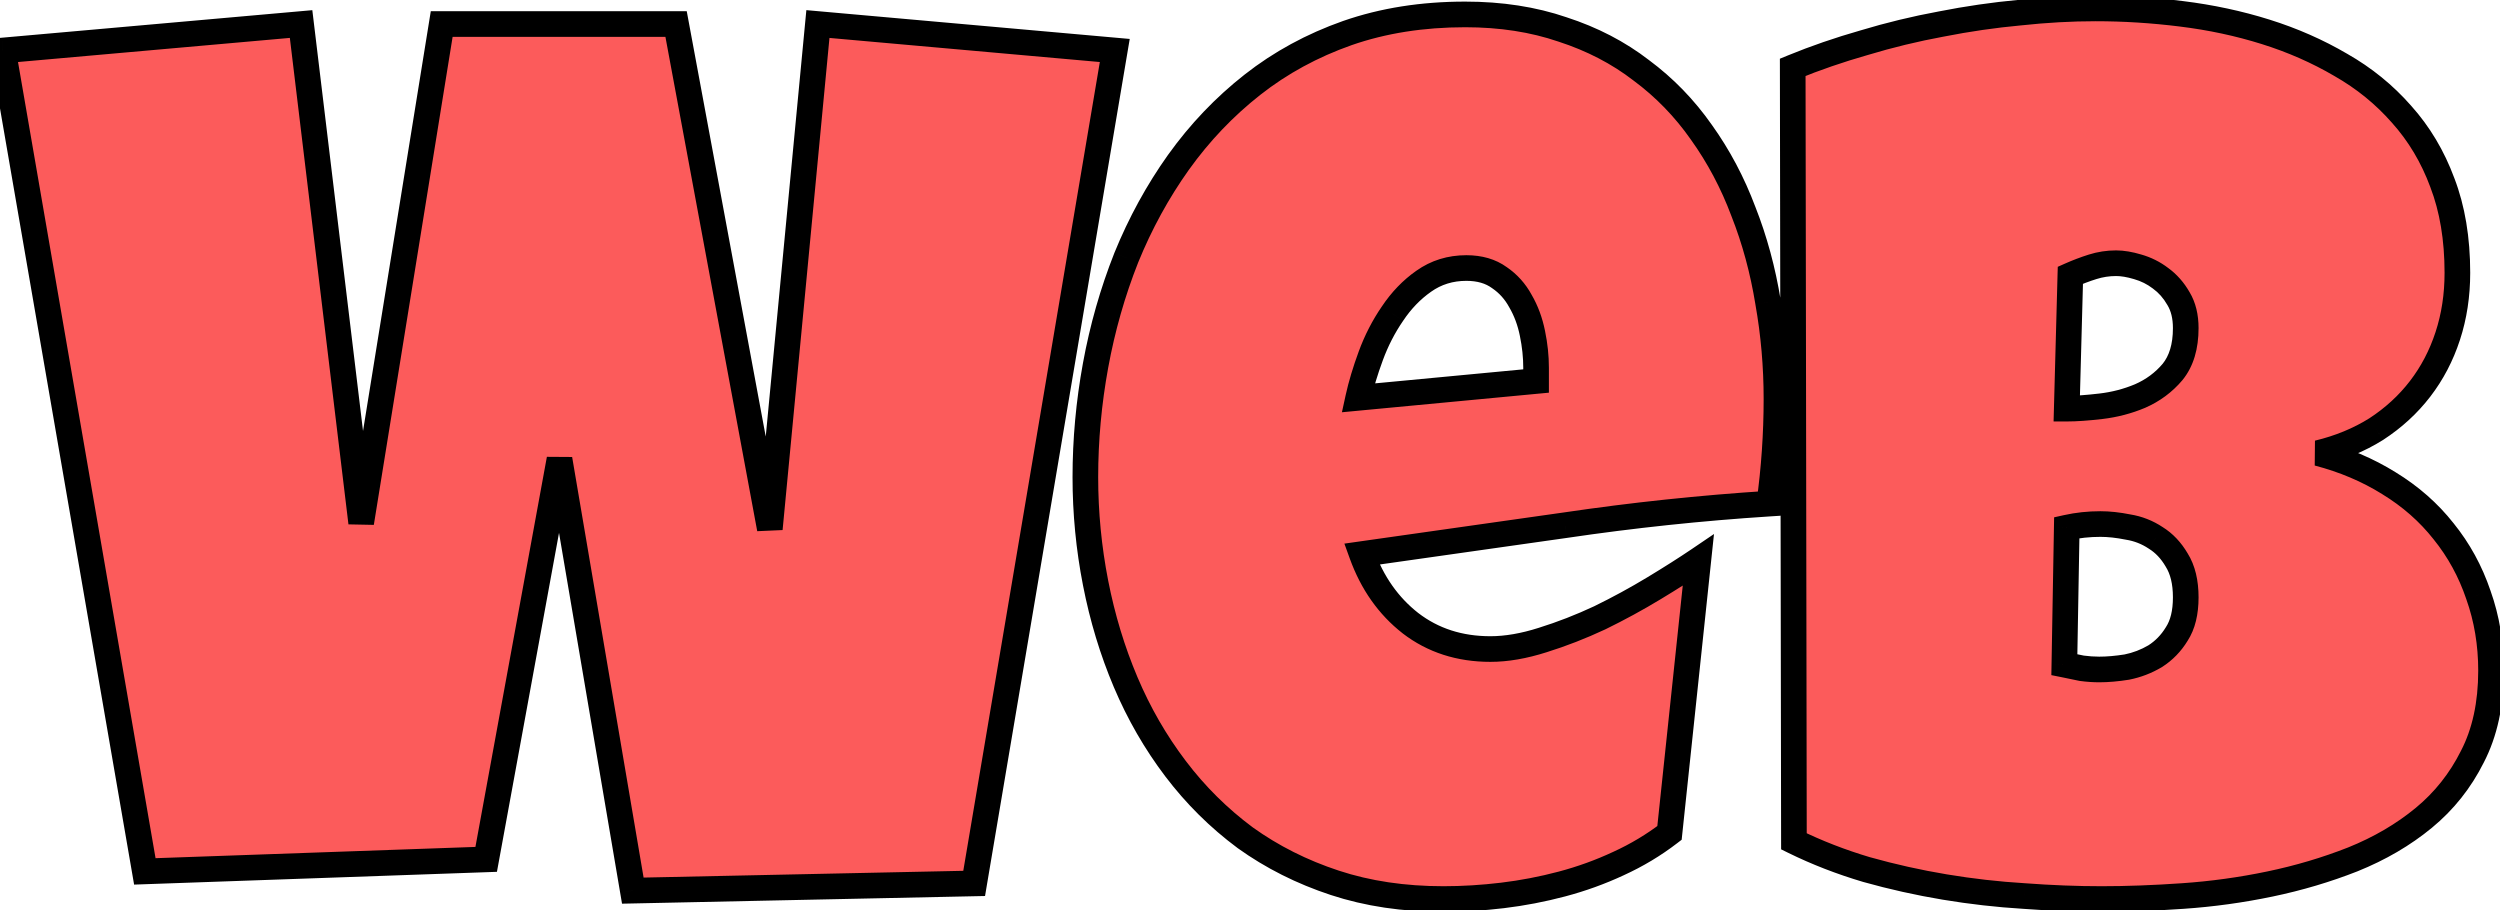 <svg width="195" height="71" viewBox="0 0 195 71" fill="none" xmlns="http://www.w3.org/2000/svg">
<mask id="path-1-outside-1_105_5" maskUnits="userSpaceOnUse" x="-1" y="-1" width="197" height="73" fill="black">
<rect fill="white" x="-1" y="-1" width="197" height="73"/>
<path d="M86.953 3.938L75.984 68.906L49.359 69.469L43.641 35.812L37.922 67.031L11.297 67.969L0.234 3.938L23.484 1.875L28.172 40.781L34.453 1.875H52.734L60.047 41.25L63.797 1.875L86.953 3.938ZM138.564 31.125C138.564 33.844 138.377 36.562 138.002 39.281C132.658 39.625 127.346 40.188 122.064 40.969C116.783 41.719 111.502 42.469 106.221 43.219C107.033 45.469 108.299 47.266 110.018 48.609C111.768 49.953 113.846 50.625 116.252 50.625C117.502 50.625 118.861 50.391 120.33 49.922C121.83 49.453 123.314 48.875 124.783 48.188C126.252 47.469 127.658 46.703 129.002 45.891C130.346 45.078 131.502 44.344 132.471 43.688L130.221 64.969C129.002 65.906 127.674 66.703 126.236 67.359C124.83 68.016 123.361 68.547 121.83 68.953C120.299 69.359 118.752 69.656 117.189 69.844C115.627 70.031 114.096 70.125 112.596 70.125C109.502 70.125 106.674 69.703 104.111 68.859C101.549 68.016 99.221 66.844 97.127 65.344C95.064 63.812 93.252 62.016 91.689 59.953C90.127 57.891 88.83 55.641 87.799 53.203C86.767 50.766 85.986 48.188 85.455 45.469C84.924 42.75 84.658 40 84.658 37.219C84.658 34.312 84.924 31.406 85.455 28.5C85.986 25.594 86.783 22.797 87.846 20.109C88.939 17.422 90.299 14.938 91.924 12.656C93.58 10.344 95.502 8.328 97.689 6.609C99.877 4.891 102.346 3.547 105.096 2.578C107.877 1.609 110.939 1.125 114.283 1.125C117.064 1.125 119.596 1.516 121.877 2.297C124.189 3.047 126.236 4.109 128.018 5.484C129.83 6.828 131.393 8.438 132.705 10.312C134.049 12.188 135.143 14.25 135.986 16.5C136.861 18.719 137.502 21.078 137.908 23.578C138.346 26.047 138.564 28.562 138.564 31.125ZM119.814 28.688C119.814 27.812 119.721 26.922 119.533 26.016C119.346 25.078 119.033 24.234 118.596 23.484C118.189 22.734 117.643 22.125 116.955 21.656C116.268 21.156 115.408 20.906 114.377 20.906C113.127 20.906 112.018 21.25 111.049 21.938C110.111 22.594 109.299 23.438 108.611 24.469C107.924 25.469 107.361 26.562 106.924 27.75C106.486 28.938 106.158 30.031 105.939 31.031L119.814 29.719V28.688ZM194.301 52.312C194.301 54.906 193.816 57.141 192.848 59.016C191.91 60.891 190.644 62.484 189.051 63.797C187.457 65.109 185.613 66.188 183.519 67.031C181.457 67.844 179.301 68.484 177.051 68.953C174.801 69.422 172.535 69.734 170.254 69.891C168.004 70.047 165.894 70.125 163.926 70.125C161.988 70.125 159.973 70.047 157.879 69.891C155.816 69.766 153.754 69.531 151.691 69.188C149.629 68.844 147.598 68.391 145.598 67.828C143.598 67.234 141.707 66.5 139.926 65.625L139.832 5.25C141.582 4.531 143.441 3.891 145.41 3.328C147.379 2.734 149.379 2.25 151.41 1.875C153.473 1.469 155.519 1.172 157.551 0.984C159.582 0.766 161.551 0.656 163.457 0.656C165.676 0.656 167.91 0.797 170.16 1.078C172.441 1.359 174.629 1.828 176.723 2.484C178.816 3.141 180.769 4 182.582 5.062C184.394 6.094 185.973 7.375 187.316 8.906C188.691 10.438 189.754 12.219 190.504 14.25C191.285 16.281 191.676 18.625 191.676 21.281C191.676 23.031 191.426 24.672 190.926 26.203C190.426 27.734 189.707 29.109 188.769 30.328C187.832 31.547 186.691 32.594 185.348 33.469C184.004 34.312 182.488 34.938 180.801 35.344C182.832 35.875 184.676 36.656 186.332 37.688C188.019 38.719 189.441 39.969 190.598 41.438C191.785 42.906 192.691 44.562 193.316 46.406C193.973 48.25 194.301 50.219 194.301 52.312ZM170.488 25.594C170.488 24.688 170.301 23.922 169.926 23.297C169.551 22.641 169.082 22.109 168.519 21.703C167.988 21.297 167.394 21 166.738 20.812C166.113 20.625 165.551 20.531 165.051 20.531C164.426 20.531 163.816 20.625 163.223 20.812C162.629 21 162.051 21.219 161.488 21.469L161.207 31.875C161.926 31.875 162.816 31.812 163.879 31.688C164.941 31.562 165.957 31.297 166.926 30.891C167.926 30.453 168.769 29.828 169.457 29.016C170.144 28.172 170.488 27.031 170.488 25.594ZM163.832 40.875C162.926 40.875 162.051 40.969 161.207 41.156L161.019 51.844C161.488 51.938 161.941 52.031 162.379 52.125C162.848 52.188 163.301 52.219 163.738 52.219C164.394 52.219 165.113 52.156 165.894 52.031C166.676 51.875 167.41 51.594 168.098 51.188C168.785 50.75 169.348 50.172 169.785 49.453C170.254 48.734 170.488 47.781 170.488 46.594C170.488 45.406 170.254 44.438 169.785 43.688C169.348 42.938 168.801 42.359 168.144 41.953C167.488 41.516 166.769 41.234 165.988 41.109C165.207 40.953 164.488 40.875 163.832 40.875Z"/>
</mask>
<path d="M86.953 3.938L75.984 68.906L49.359 69.469L43.641 35.812L37.922 67.031L11.297 67.969L0.234 3.938L23.484 1.875L28.172 40.781L34.453 1.875H52.734L60.047 41.25L63.797 1.875L86.953 3.938ZM138.564 31.125C138.564 33.844 138.377 36.562 138.002 39.281C132.658 39.625 127.346 40.188 122.064 40.969C116.783 41.719 111.502 42.469 106.221 43.219C107.033 45.469 108.299 47.266 110.018 48.609C111.768 49.953 113.846 50.625 116.252 50.625C117.502 50.625 118.861 50.391 120.33 49.922C121.83 49.453 123.314 48.875 124.783 48.188C126.252 47.469 127.658 46.703 129.002 45.891C130.346 45.078 131.502 44.344 132.471 43.688L130.221 64.969C129.002 65.906 127.674 66.703 126.236 67.359C124.83 68.016 123.361 68.547 121.83 68.953C120.299 69.359 118.752 69.656 117.189 69.844C115.627 70.031 114.096 70.125 112.596 70.125C109.502 70.125 106.674 69.703 104.111 68.859C101.549 68.016 99.221 66.844 97.127 65.344C95.064 63.812 93.252 62.016 91.689 59.953C90.127 57.891 88.83 55.641 87.799 53.203C86.767 50.766 85.986 48.188 85.455 45.469C84.924 42.75 84.658 40 84.658 37.219C84.658 34.312 84.924 31.406 85.455 28.5C85.986 25.594 86.783 22.797 87.846 20.109C88.939 17.422 90.299 14.938 91.924 12.656C93.58 10.344 95.502 8.328 97.689 6.609C99.877 4.891 102.346 3.547 105.096 2.578C107.877 1.609 110.939 1.125 114.283 1.125C117.064 1.125 119.596 1.516 121.877 2.297C124.189 3.047 126.236 4.109 128.018 5.484C129.83 6.828 131.393 8.438 132.705 10.312C134.049 12.188 135.143 14.25 135.986 16.5C136.861 18.719 137.502 21.078 137.908 23.578C138.346 26.047 138.564 28.562 138.564 31.125ZM119.814 28.688C119.814 27.812 119.721 26.922 119.533 26.016C119.346 25.078 119.033 24.234 118.596 23.484C118.189 22.734 117.643 22.125 116.955 21.656C116.268 21.156 115.408 20.906 114.377 20.906C113.127 20.906 112.018 21.25 111.049 21.938C110.111 22.594 109.299 23.438 108.611 24.469C107.924 25.469 107.361 26.562 106.924 27.75C106.486 28.938 106.158 30.031 105.939 31.031L119.814 29.719V28.688ZM194.301 52.312C194.301 54.906 193.816 57.141 192.848 59.016C191.91 60.891 190.644 62.484 189.051 63.797C187.457 65.109 185.613 66.188 183.519 67.031C181.457 67.844 179.301 68.484 177.051 68.953C174.801 69.422 172.535 69.734 170.254 69.891C168.004 70.047 165.894 70.125 163.926 70.125C161.988 70.125 159.973 70.047 157.879 69.891C155.816 69.766 153.754 69.531 151.691 69.188C149.629 68.844 147.598 68.391 145.598 67.828C143.598 67.234 141.707 66.5 139.926 65.625L139.832 5.25C141.582 4.531 143.441 3.891 145.41 3.328C147.379 2.734 149.379 2.25 151.41 1.875C153.473 1.469 155.519 1.172 157.551 0.984C159.582 0.766 161.551 0.656 163.457 0.656C165.676 0.656 167.91 0.797 170.16 1.078C172.441 1.359 174.629 1.828 176.723 2.484C178.816 3.141 180.769 4 182.582 5.062C184.394 6.094 185.973 7.375 187.316 8.906C188.691 10.438 189.754 12.219 190.504 14.25C191.285 16.281 191.676 18.625 191.676 21.281C191.676 23.031 191.426 24.672 190.926 26.203C190.426 27.734 189.707 29.109 188.769 30.328C187.832 31.547 186.691 32.594 185.348 33.469C184.004 34.312 182.488 34.938 180.801 35.344C182.832 35.875 184.676 36.656 186.332 37.688C188.019 38.719 189.441 39.969 190.598 41.438C191.785 42.906 192.691 44.562 193.316 46.406C193.973 48.25 194.301 50.219 194.301 52.312ZM170.488 25.594C170.488 24.688 170.301 23.922 169.926 23.297C169.551 22.641 169.082 22.109 168.519 21.703C167.988 21.297 167.394 21 166.738 20.812C166.113 20.625 165.551 20.531 165.051 20.531C164.426 20.531 163.816 20.625 163.223 20.812C162.629 21 162.051 21.219 161.488 21.469L161.207 31.875C161.926 31.875 162.816 31.812 163.879 31.688C164.941 31.562 165.957 31.297 166.926 30.891C167.926 30.453 168.769 29.828 169.457 29.016C170.144 28.172 170.488 27.031 170.488 25.594ZM163.832 40.875C162.926 40.875 162.051 40.969 161.207 41.156L161.019 51.844C161.488 51.938 161.941 52.031 162.379 52.125C162.848 52.188 163.301 52.219 163.738 52.219C164.394 52.219 165.113 52.156 165.894 52.031C166.676 51.875 167.41 51.594 168.098 51.188C168.785 50.75 169.348 50.172 169.785 49.453C170.254 48.734 170.488 47.781 170.488 46.594C170.488 45.406 170.254 44.438 169.785 43.688C169.348 42.938 168.801 42.359 168.144 41.953C167.488 41.516 166.769 41.234 165.988 41.109C165.207 40.953 164.488 40.875 163.832 40.875Z" fill="#FC5B5B"/>
<path d="M86.953 3.938L87.939 4.104L88.119 3.037L87.042 2.941L86.953 3.938ZM75.984 68.906L76.005 69.906L76.833 69.889L76.97 69.073L75.984 68.906ZM49.359 69.469L48.373 69.636L48.518 70.487L49.38 70.469L49.359 69.469ZM43.641 35.812L44.627 35.645L42.657 35.632L43.641 35.812ZM37.922 67.031L37.957 68.031L38.761 68.002L38.906 67.211L37.922 67.031ZM11.297 67.969L10.312 68.139L10.46 68.999L11.332 68.968L11.297 67.969ZM0.234 3.938L0.146 2.941L-0.936 3.037L-0.751 4.108L0.234 3.938ZM23.484 1.875L24.477 1.755L24.361 0.793L23.396 0.879L23.484 1.875ZM28.172 40.781L27.179 40.901L29.159 40.941L28.172 40.781ZM34.453 1.875V0.875H33.602L33.466 1.716L34.453 1.875ZM52.734 1.875L53.718 1.692L53.566 0.875H52.734V1.875ZM60.047 41.25L59.064 41.433L61.042 41.345L60.047 41.25ZM63.797 1.875L63.886 0.879L62.896 0.791L62.801 1.78L63.797 1.875ZM85.967 3.771L74.998 68.74L76.97 69.073L87.939 4.104L85.967 3.771ZM75.963 67.906L49.338 68.469L49.38 70.469L76.005 69.906L75.963 67.906ZM50.345 69.301L44.627 35.645L42.655 35.98L48.373 69.636L50.345 69.301ZM42.657 35.632L36.938 66.851L38.906 67.211L44.624 35.993L42.657 35.632ZM37.887 66.032L11.262 66.969L11.332 68.968L37.957 68.031L37.887 66.032ZM12.282 67.799L1.22 3.767L-0.751 4.108L10.312 68.139L12.282 67.799ZM0.323 4.934L23.573 2.871L23.396 0.879L0.146 2.941L0.323 4.934ZM22.492 1.995L27.179 40.901L29.165 40.662L24.477 1.755L22.492 1.995ZM29.159 40.941L35.44 2.034L33.466 1.716L27.185 40.622L29.159 40.941ZM34.453 2.875H52.734V0.875H34.453V2.875ZM51.751 2.058L59.064 41.433L61.03 41.067L53.718 1.692L51.751 2.058ZM61.042 41.345L64.792 1.97L62.801 1.78L59.051 41.155L61.042 41.345ZM63.708 2.871L86.864 4.934L87.042 2.941L63.886 0.879L63.708 2.871ZM138.002 39.281L138.066 40.279L138.881 40.227L138.992 39.418L138.002 39.281ZM122.064 40.969L122.205 41.959L122.211 41.958L122.064 40.969ZM106.221 43.219L106.08 42.229L104.862 42.402L105.28 43.558L106.221 43.219ZM110.018 48.609L109.402 49.397L109.408 49.403L110.018 48.609ZM120.33 49.922L120.032 48.967L120.026 48.969L120.33 49.922ZM124.783 48.188L125.207 49.093L125.215 49.09L125.223 49.086L124.783 48.188ZM132.471 43.688L133.465 43.793L133.691 41.653L131.91 42.86L132.471 43.688ZM130.221 64.969L130.83 65.761L131.17 65.5L131.215 65.074L130.221 64.969ZM126.236 67.359L125.821 66.45L125.813 66.453L126.236 67.359ZM97.127 65.344L96.531 66.147L96.538 66.152L96.544 66.157L97.127 65.344ZM87.846 20.109L86.919 19.732L86.916 19.742L87.846 20.109ZM91.924 12.656L91.111 12.074L91.109 12.076L91.924 12.656ZM105.096 2.578L104.767 1.634L104.763 1.635L105.096 2.578ZM121.877 2.297L121.553 3.243L121.561 3.246L121.568 3.248L121.877 2.297ZM128.018 5.484L127.406 6.276L127.414 6.282L127.422 6.288L128.018 5.484ZM132.705 10.312L131.886 10.886L131.892 10.895L132.705 10.312ZM135.986 16.5L135.05 16.851L135.053 16.859L135.056 16.867L135.986 16.5ZM137.908 23.578L136.921 23.738L136.922 23.746L136.923 23.753L137.908 23.578ZM119.533 26.016L118.553 26.212L118.554 26.218L119.533 26.016ZM118.596 23.484L117.716 23.961L117.724 23.975L117.732 23.988L118.596 23.484ZM116.955 21.656L116.367 22.465L116.379 22.474L116.392 22.483L116.955 21.656ZM111.049 21.938L111.622 22.757L111.627 22.753L111.049 21.938ZM108.611 24.469L109.435 25.035L109.439 25.029L109.443 25.023L108.611 24.469ZM105.939 31.031L104.962 30.818L104.67 32.156L106.034 32.027L105.939 31.031ZM119.814 29.719L119.909 30.714L120.814 30.629V29.719H119.814ZM137.564 31.125C137.564 33.798 137.38 36.471 137.011 39.145L138.992 39.418C139.374 36.654 139.564 33.89 139.564 31.125H137.564ZM137.938 38.283C132.567 38.629 127.227 39.194 121.918 39.98L122.211 41.958C127.465 41.181 132.75 40.621 138.066 40.279L137.938 38.283ZM121.924 39.979C121.913 39.98 121.903 39.982 121.893 39.983C121.883 39.984 121.872 39.986 121.862 39.987C121.852 39.989 121.841 39.99 121.831 39.992C121.821 39.993 121.81 39.995 121.8 39.996C121.79 39.998 121.779 39.999 121.769 40.001C121.759 40.002 121.748 40.004 121.738 40.005C121.728 40.007 121.717 40.008 121.707 40.009C121.697 40.011 121.687 40.012 121.676 40.014C121.666 40.015 121.656 40.017 121.645 40.018C121.635 40.02 121.625 40.021 121.614 40.023C121.604 40.024 121.594 40.026 121.583 40.027C121.573 40.029 121.563 40.03 121.552 40.031C121.542 40.033 121.532 40.034 121.521 40.036C121.511 40.037 121.501 40.039 121.491 40.04C121.48 40.042 121.47 40.043 121.46 40.045C121.449 40.046 121.439 40.047 121.429 40.049C121.418 40.05 121.408 40.052 121.398 40.053C121.387 40.055 121.377 40.056 121.367 40.058C121.356 40.059 121.346 40.061 121.336 40.062C121.326 40.064 121.315 40.065 121.305 40.067C121.295 40.068 121.284 40.069 121.274 40.071C121.264 40.072 121.253 40.074 121.243 40.075C121.233 40.077 121.222 40.078 121.212 40.08C121.202 40.081 121.191 40.083 121.181 40.084C121.171 40.086 121.16 40.087 121.15 40.089C121.14 40.09 121.13 40.092 121.119 40.093C121.109 40.094 121.099 40.096 121.088 40.097C121.078 40.099 121.068 40.1 121.057 40.102C121.047 40.103 121.037 40.105 121.026 40.106C121.016 40.108 121.006 40.109 120.995 40.111C120.985 40.112 120.975 40.113 120.964 40.115C120.954 40.116 120.944 40.118 120.934 40.119C120.923 40.121 120.913 40.122 120.903 40.124C120.892 40.125 120.882 40.127 120.872 40.128C120.861 40.13 120.851 40.131 120.841 40.133C120.83 40.134 120.82 40.135 120.81 40.137C120.799 40.138 120.789 40.14 120.779 40.141C120.769 40.143 120.758 40.144 120.748 40.146C120.738 40.147 120.727 40.149 120.717 40.15C120.707 40.151 120.696 40.153 120.686 40.154C120.676 40.156 120.665 40.157 120.655 40.159C120.645 40.16 120.634 40.162 120.624 40.163C120.614 40.165 120.603 40.166 120.593 40.168C120.583 40.169 120.573 40.171 120.562 40.172C120.552 40.173 120.542 40.175 120.531 40.176C120.521 40.178 120.511 40.179 120.5 40.181C120.49 40.182 120.48 40.184 120.469 40.185C120.459 40.187 120.449 40.188 120.438 40.19C120.428 40.191 120.418 40.193 120.407 40.194C120.397 40.196 120.387 40.197 120.377 40.198C120.366 40.2 120.356 40.201 120.346 40.203C120.335 40.204 120.325 40.206 120.315 40.207C120.304 40.209 120.294 40.21 120.284 40.212C120.273 40.213 120.263 40.215 120.253 40.216C120.242 40.218 120.232 40.219 120.222 40.22C120.211 40.222 120.201 40.223 120.191 40.225C120.181 40.226 120.17 40.228 120.16 40.229C120.15 40.231 120.139 40.232 120.129 40.234C120.119 40.235 120.108 40.236 120.098 40.238C120.088 40.239 120.077 40.241 120.067 40.242C120.057 40.244 120.046 40.245 120.036 40.247C120.026 40.248 120.016 40.25 120.005 40.251C119.995 40.253 119.985 40.254 119.974 40.255C119.964 40.257 119.954 40.258 119.943 40.26C119.933 40.261 119.923 40.263 119.912 40.264C119.902 40.266 119.892 40.267 119.881 40.269C119.871 40.27 119.861 40.272 119.85 40.273C119.84 40.275 119.83 40.276 119.82 40.278C119.809 40.279 119.799 40.28 119.789 40.282C119.778 40.283 119.768 40.285 119.758 40.286C119.747 40.288 119.737 40.289 119.727 40.291C119.716 40.292 119.706 40.294 119.696 40.295C119.685 40.297 119.675 40.298 119.665 40.3C119.654 40.301 119.644 40.302 119.634 40.304C119.624 40.305 119.613 40.307 119.603 40.308C119.593 40.31 119.582 40.311 119.572 40.313C119.562 40.314 119.551 40.316 119.541 40.317C119.531 40.319 119.52 40.32 119.51 40.322C119.5 40.323 119.489 40.324 119.479 40.326C119.469 40.327 119.459 40.329 119.448 40.33C119.438 40.332 119.428 40.333 119.417 40.335C119.407 40.336 119.397 40.338 119.386 40.339C119.376 40.34 119.366 40.342 119.355 40.343C119.345 40.345 119.335 40.346 119.324 40.348C119.314 40.349 119.304 40.351 119.293 40.352C119.283 40.354 119.273 40.355 119.263 40.357C119.252 40.358 119.242 40.359 119.232 40.361C119.221 40.362 119.211 40.364 119.201 40.365C119.19 40.367 119.18 40.368 119.17 40.37C119.159 40.371 119.149 40.373 119.139 40.374C119.128 40.376 119.118 40.377 119.108 40.379C119.097 40.38 119.087 40.382 119.077 40.383C119.067 40.384 119.056 40.386 119.046 40.387C119.036 40.389 119.025 40.39 119.015 40.392C119.005 40.393 118.994 40.395 118.984 40.396C118.974 40.398 118.963 40.399 118.953 40.401C118.943 40.402 118.932 40.404 118.922 40.405C118.912 40.406 118.901 40.408 118.891 40.409C118.881 40.411 118.871 40.412 118.86 40.414C118.85 40.415 118.84 40.417 118.829 40.418C118.819 40.42 118.809 40.421 118.798 40.422C118.788 40.424 118.778 40.425 118.767 40.427C118.757 40.428 118.747 40.43 118.736 40.431C118.726 40.433 118.716 40.434 118.706 40.436C118.695 40.437 118.685 40.439 118.675 40.44C118.664 40.442 118.654 40.443 118.644 40.444C118.633 40.446 118.623 40.447 118.613 40.449C118.602 40.45 118.592 40.452 118.582 40.453C118.571 40.455 118.561 40.456 118.551 40.458C118.54 40.459 118.53 40.461 118.52 40.462C118.51 40.464 118.499 40.465 118.489 40.467C118.479 40.468 118.468 40.469 118.458 40.471C118.448 40.472 118.437 40.474 118.427 40.475C118.417 40.477 118.406 40.478 118.396 40.48C118.386 40.481 118.375 40.483 118.365 40.484C118.355 40.486 118.344 40.487 118.334 40.488C118.324 40.49 118.314 40.491 118.303 40.493C118.293 40.494 118.283 40.496 118.272 40.497C118.262 40.499 118.252 40.5 118.241 40.502C118.231 40.503 118.221 40.505 118.21 40.506C118.2 40.508 118.19 40.509 118.179 40.51C118.169 40.512 118.159 40.513 118.149 40.515C118.138 40.516 118.128 40.518 118.118 40.519C118.107 40.521 118.097 40.522 118.087 40.524C118.076 40.525 118.066 40.526 118.056 40.528C118.045 40.529 118.035 40.531 118.025 40.532C118.014 40.534 118.004 40.535 117.994 40.537C117.983 40.538 117.973 40.54 117.963 40.541C117.953 40.543 117.942 40.544 117.932 40.546C117.922 40.547 117.911 40.548 117.901 40.55C117.891 40.551 117.88 40.553 117.87 40.554C117.86 40.556 117.849 40.557 117.839 40.559C117.829 40.56 117.818 40.562 117.808 40.563C117.798 40.565 117.787 40.566 117.777 40.568C117.767 40.569 117.757 40.571 117.746 40.572C117.736 40.573 117.726 40.575 117.715 40.576C117.705 40.578 117.695 40.579 117.684 40.581C117.674 40.582 117.664 40.584 117.653 40.585C117.643 40.587 117.633 40.588 117.622 40.59C117.612 40.591 117.602 40.593 117.592 40.594C117.581 40.595 117.571 40.597 117.561 40.598C117.55 40.6 117.54 40.601 117.53 40.603C117.519 40.604 117.509 40.606 117.499 40.607C117.488 40.609 117.478 40.61 117.468 40.611C117.457 40.613 117.447 40.614 117.437 40.616C117.426 40.617 117.416 40.619 117.406 40.62C117.396 40.622 117.385 40.623 117.375 40.625C117.365 40.626 117.354 40.628 117.344 40.629C117.334 40.63 117.323 40.632 117.313 40.633C117.303 40.635 117.292 40.636 117.282 40.638C117.272 40.639 117.261 40.641 117.251 40.642C117.241 40.644 117.23 40.645 117.22 40.647C117.21 40.648 117.2 40.65 117.189 40.651C117.179 40.653 117.169 40.654 117.158 40.655C117.148 40.657 117.138 40.658 117.127 40.66C117.117 40.661 117.107 40.663 117.096 40.664C117.086 40.666 117.076 40.667 117.065 40.669C117.055 40.67 117.045 40.672 117.034 40.673C117.024 40.675 117.014 40.676 117.004 40.677C116.993 40.679 116.983 40.68 116.973 40.682C116.962 40.683 116.952 40.685 116.942 40.686C116.931 40.688 116.921 40.689 116.911 40.691C116.9 40.692 116.89 40.694 116.88 40.695C116.869 40.697 116.859 40.698 116.849 40.699C116.839 40.701 116.828 40.702 116.818 40.704C116.808 40.705 116.797 40.707 116.787 40.708C116.777 40.71 116.766 40.711 116.756 40.713C116.746 40.714 116.735 40.715 116.725 40.717C116.715 40.718 116.704 40.72 116.694 40.721C116.684 40.723 116.673 40.724 116.663 40.726C116.653 40.727 116.643 40.729 116.632 40.73C116.622 40.732 116.612 40.733 116.601 40.734C116.591 40.736 116.581 40.737 116.57 40.739C116.56 40.74 116.55 40.742 116.539 40.743C116.529 40.745 116.519 40.746 116.508 40.748C116.498 40.749 116.488 40.751 116.477 40.752C116.467 40.754 116.457 40.755 116.447 40.757C116.436 40.758 116.426 40.759 116.416 40.761C116.405 40.762 116.395 40.764 116.385 40.765C116.374 40.767 116.364 40.768 116.354 40.77C116.343 40.771 116.333 40.773 116.323 40.774C116.312 40.776 116.302 40.777 116.292 40.779C116.282 40.78 116.271 40.781 116.261 40.783C116.251 40.784 116.24 40.786 116.23 40.787C116.22 40.789 116.209 40.79 116.199 40.792C116.189 40.793 116.178 40.795 116.168 40.796C116.158 40.797 116.147 40.799 116.137 40.8C116.127 40.802 116.116 40.803 116.106 40.805C116.096 40.806 116.086 40.808 116.075 40.809C116.065 40.811 116.055 40.812 116.044 40.814C116.034 40.815 116.024 40.817 116.013 40.818C116.003 40.819 115.993 40.821 115.982 40.822C115.972 40.824 115.962 40.825 115.951 40.827C115.941 40.828 115.931 40.83 115.92 40.831C115.91 40.833 115.9 40.834 115.89 40.836C115.879 40.837 115.869 40.839 115.859 40.84C115.848 40.842 115.838 40.843 115.828 40.844C115.817 40.846 115.807 40.847 115.797 40.849C115.786 40.85 115.776 40.852 115.766 40.853C115.755 40.855 115.745 40.856 115.735 40.858C115.724 40.859 115.714 40.861 115.704 40.862C115.694 40.863 115.683 40.865 115.673 40.866C115.663 40.868 115.652 40.869 115.642 40.871C115.632 40.872 115.621 40.874 115.611 40.875C115.601 40.877 115.59 40.878 115.58 40.88C115.57 40.881 115.559 40.883 115.549 40.884C115.539 40.885 115.529 40.887 115.518 40.888C115.508 40.89 115.498 40.891 115.487 40.893C115.477 40.894 115.467 40.896 115.456 40.897C115.446 40.899 115.436 40.9 115.425 40.901C115.415 40.903 115.405 40.904 115.394 40.906C115.384 40.907 115.374 40.909 115.363 40.91C115.353 40.912 115.343 40.913 115.333 40.915C115.322 40.916 115.312 40.918 115.302 40.919C115.291 40.921 115.281 40.922 115.271 40.923C115.26 40.925 115.25 40.926 115.24 40.928C115.229 40.929 115.219 40.931 115.209 40.932C115.198 40.934 115.188 40.935 115.178 40.937C115.167 40.938 115.157 40.94 115.147 40.941C115.137 40.943 115.126 40.944 115.116 40.946C115.106 40.947 115.095 40.948 115.085 40.95C115.075 40.951 115.064 40.953 115.054 40.954C115.044 40.956 115.033 40.957 115.023 40.959C115.013 40.96 115.002 40.962 114.992 40.963C114.982 40.965 114.972 40.966 114.961 40.968C114.951 40.969 114.941 40.97 114.93 40.972C114.92 40.973 114.91 40.975 114.899 40.976C114.889 40.978 114.879 40.979 114.868 40.981C114.858 40.982 114.848 40.984 114.837 40.985C114.827 40.986 114.817 40.988 114.806 40.989C114.796 40.991 114.786 40.992 114.776 40.994C114.765 40.995 114.755 40.997 114.745 40.998C114.734 41 114.724 41.001 114.714 41.003C114.703 41.004 114.693 41.005 114.683 41.007C114.672 41.008 114.662 41.01 114.652 41.011C114.641 41.013 114.631 41.014 114.621 41.016C114.61 41.017 114.6 41.019 114.59 41.02C114.58 41.022 114.569 41.023 114.559 41.025C114.549 41.026 114.538 41.028 114.528 41.029C114.518 41.03 114.507 41.032 114.497 41.033C114.487 41.035 114.476 41.036 114.466 41.038C114.456 41.039 114.445 41.041 114.435 41.042C114.425 41.044 114.414 41.045 114.404 41.047C114.394 41.048 114.384 41.05 114.373 41.051C114.363 41.052 114.353 41.054 114.342 41.055C114.332 41.057 114.322 41.058 114.311 41.06C114.301 41.061 114.291 41.063 114.28 41.064C114.27 41.066 114.26 41.067 114.249 41.069C114.239 41.07 114.229 41.072 114.219 41.073C114.208 41.074 114.198 41.076 114.188 41.077C114.177 41.079 114.167 41.08 114.157 41.082C114.146 41.083 114.136 41.085 114.126 41.086C114.115 41.088 114.105 41.089 114.095 41.09C114.084 41.092 114.074 41.093 114.064 41.095C114.053 41.096 114.043 41.098 114.033 41.099C114.023 41.101 114.012 41.102 114.002 41.104C113.992 41.105 113.981 41.107 113.971 41.108C113.961 41.109 113.95 41.111 113.94 41.112C113.93 41.114 113.919 41.115 113.909 41.117C113.899 41.118 113.888 41.12 113.878 41.121C113.868 41.123 113.857 41.124 113.847 41.126C113.837 41.127 113.827 41.129 113.816 41.13C113.806 41.132 113.796 41.133 113.785 41.134C113.775 41.136 113.765 41.137 113.754 41.139C113.744 41.14 113.734 41.142 113.723 41.143C113.713 41.145 113.703 41.146 113.692 41.148C113.682 41.149 113.672 41.151 113.662 41.152C113.651 41.154 113.641 41.155 113.631 41.156C113.62 41.158 113.61 41.159 113.6 41.161C113.589 41.162 113.579 41.164 113.569 41.165C113.558 41.167 113.548 41.168 113.538 41.17C113.527 41.171 113.517 41.172 113.507 41.174C113.496 41.175 113.486 41.177 113.476 41.178C113.466 41.18 113.455 41.181 113.445 41.183C113.435 41.184 113.424 41.186 113.414 41.187C113.404 41.189 113.393 41.19 113.383 41.192C113.373 41.193 113.362 41.194 113.352 41.196C113.342 41.197 113.331 41.199 113.321 41.2C113.311 41.202 113.3 41.203 113.29 41.205C113.28 41.206 113.27 41.208 113.259 41.209C113.249 41.211 113.239 41.212 113.228 41.214C113.218 41.215 113.208 41.217 113.197 41.218C113.187 41.219 113.177 41.221 113.166 41.222C113.156 41.224 113.146 41.225 113.135 41.227C113.125 41.228 113.115 41.23 113.105 41.231C113.094 41.233 113.084 41.234 113.074 41.236C113.063 41.237 113.053 41.238 113.043 41.24C113.032 41.241 113.022 41.243 113.012 41.244C113.001 41.246 112.991 41.247 112.981 41.249C112.97 41.25 112.96 41.252 112.95 41.253C112.939 41.255 112.929 41.256 112.919 41.258C112.909 41.259 112.898 41.26 112.888 41.262C112.878 41.263 112.867 41.265 112.857 41.266C112.847 41.268 112.836 41.269 112.826 41.271C112.816 41.272 112.805 41.274 112.795 41.275C112.785 41.276 112.774 41.278 112.764 41.279C112.754 41.281 112.743 41.282 112.733 41.284C112.723 41.285 112.713 41.287 112.702 41.288C112.692 41.29 112.682 41.291 112.671 41.293C112.661 41.294 112.651 41.296 112.64 41.297C112.63 41.298 112.62 41.3 112.609 41.301C112.599 41.303 112.589 41.304 112.578 41.306C112.568 41.307 112.558 41.309 112.547 41.31C112.537 41.312 112.527 41.313 112.517 41.315C112.506 41.316 112.496 41.318 112.486 41.319C112.475 41.321 112.465 41.322 112.455 41.323C112.444 41.325 112.434 41.326 112.424 41.328C112.413 41.329 112.403 41.331 112.393 41.332C112.382 41.334 112.372 41.335 112.362 41.337C112.352 41.338 112.341 41.34 112.331 41.341C112.321 41.343 112.31 41.344 112.3 41.345C112.29 41.347 112.279 41.348 112.269 41.35C112.259 41.351 112.248 41.353 112.238 41.354C112.228 41.356 112.217 41.357 112.207 41.359C112.197 41.36 112.186 41.361 112.176 41.363C112.166 41.364 112.156 41.366 112.145 41.367C112.135 41.369 112.125 41.37 112.114 41.372C112.104 41.373 112.094 41.375 112.083 41.376C112.073 41.378 112.063 41.379 112.052 41.38C112.042 41.382 112.032 41.383 112.021 41.385C112.011 41.386 112.001 41.388 111.99 41.389C111.98 41.391 111.97 41.392 111.96 41.394C111.949 41.395 111.939 41.397 111.929 41.398C111.918 41.4 111.908 41.401 111.898 41.403C111.887 41.404 111.877 41.405 111.867 41.407C111.856 41.408 111.846 41.41 111.836 41.411C111.825 41.413 111.815 41.414 111.805 41.416C111.795 41.417 111.784 41.419 111.774 41.42C111.764 41.422 111.753 41.423 111.743 41.425C111.733 41.426 111.722 41.427 111.712 41.429C111.702 41.43 111.691 41.432 111.681 41.433C111.671 41.435 111.66 41.436 111.65 41.438C111.64 41.439 111.629 41.441 111.619 41.442C111.609 41.444 111.599 41.445 111.588 41.447C111.578 41.448 111.568 41.449 111.557 41.451C111.547 41.452 111.537 41.454 111.526 41.455C111.516 41.457 111.506 41.458 111.495 41.46C111.485 41.461 111.475 41.463 111.464 41.464C111.454 41.465 111.444 41.467 111.433 41.468C111.423 41.47 111.413 41.471 111.403 41.473C111.392 41.474 111.382 41.476 111.372 41.477C111.361 41.479 111.351 41.48 111.341 41.482C111.33 41.483 111.32 41.484 111.31 41.486C111.299 41.487 111.289 41.489 111.279 41.49C111.268 41.492 111.258 41.493 111.248 41.495C111.237 41.496 111.227 41.498 111.217 41.499C111.207 41.501 111.196 41.502 111.186 41.504C111.176 41.505 111.165 41.507 111.155 41.508C111.145 41.509 111.134 41.511 111.124 41.512C111.114 41.514 111.103 41.515 111.093 41.517C111.083 41.518 111.072 41.52 111.062 41.521C111.052 41.523 111.042 41.524 111.031 41.526C111.021 41.527 111.011 41.529 111 41.53C110.99 41.531 110.98 41.533 110.969 41.534C110.959 41.536 110.949 41.537 110.938 41.539C110.928 41.54 110.918 41.542 110.907 41.543C110.897 41.545 110.887 41.546 110.876 41.547C110.866 41.549 110.856 41.55 110.846 41.552C110.835 41.553 110.825 41.555 110.815 41.556C110.804 41.558 110.794 41.559 110.784 41.561C110.773 41.562 110.763 41.564 110.753 41.565C110.742 41.567 110.732 41.568 110.722 41.569C110.711 41.571 110.701 41.572 110.691 41.574C110.68 41.575 110.67 41.577 110.66 41.578C110.65 41.58 110.639 41.581 110.629 41.583C110.619 41.584 110.608 41.586 110.598 41.587C110.588 41.589 110.577 41.59 110.567 41.592C110.557 41.593 110.546 41.594 110.536 41.596C110.526 41.597 110.515 41.599 110.505 41.6C110.495 41.602 110.485 41.603 110.474 41.605C110.464 41.606 110.454 41.608 110.443 41.609C110.433 41.611 110.423 41.612 110.412 41.613C110.402 41.615 110.392 41.616 110.381 41.618C110.371 41.619 110.361 41.621 110.35 41.622C110.34 41.624 110.33 41.625 110.319 41.627C110.309 41.628 110.299 41.63 110.289 41.631C110.278 41.633 110.268 41.634 110.258 41.635C110.247 41.637 110.237 41.638 110.227 41.64C110.216 41.641 110.206 41.643 110.196 41.644C110.185 41.646 110.175 41.647 110.165 41.649C110.154 41.65 110.144 41.651 110.134 41.653C110.123 41.654 110.113 41.656 110.103 41.657C110.093 41.659 110.082 41.66 110.072 41.662C110.062 41.663 110.051 41.665 110.041 41.666C110.031 41.668 110.02 41.669 110.01 41.671C110 41.672 109.989 41.673 109.979 41.675C109.969 41.676 109.958 41.678 109.948 41.679C109.938 41.681 109.927 41.682 109.917 41.684C109.907 41.685 109.897 41.687 109.886 41.688C109.876 41.69 109.866 41.691 109.855 41.693C109.845 41.694 109.835 41.696 109.824 41.697C109.814 41.698 109.804 41.7 109.793 41.701C109.783 41.703 109.773 41.704 109.762 41.706C109.752 41.707 109.742 41.709 109.732 41.71C109.721 41.712 109.711 41.713 109.701 41.715C109.69 41.716 109.68 41.718 109.67 41.719C109.659 41.72 109.649 41.722 109.639 41.723C109.628 41.725 109.618 41.726 109.608 41.728C109.597 41.729 109.587 41.731 109.577 41.732C109.566 41.734 109.556 41.735 109.546 41.736C109.536 41.738 109.525 41.739 109.515 41.741C109.505 41.742 109.494 41.744 109.484 41.745C109.474 41.747 109.463 41.748 109.453 41.75C109.443 41.751 109.432 41.753 109.422 41.754C109.412 41.755 109.401 41.757 109.391 41.758C109.381 41.76 109.37 41.761 109.36 41.763C109.35 41.764 109.34 41.766 109.329 41.767C109.319 41.769 109.309 41.77 109.298 41.772C109.288 41.773 109.278 41.775 109.267 41.776C109.257 41.778 109.247 41.779 109.236 41.78C109.226 41.782 109.216 41.783 109.205 41.785C109.195 41.786 109.185 41.788 109.175 41.789C109.164 41.791 109.154 41.792 109.144 41.794C109.133 41.795 109.123 41.797 109.113 41.798C109.102 41.8 109.092 41.801 109.082 41.802C109.071 41.804 109.061 41.805 109.051 41.807C109.04 41.808 109.03 41.81 109.02 41.811C109.009 41.813 108.999 41.814 108.989 41.816C108.979 41.817 108.968 41.819 108.958 41.82C108.948 41.822 108.937 41.823 108.927 41.824C108.917 41.826 108.906 41.827 108.896 41.829C108.886 41.83 108.875 41.832 108.865 41.833C108.855 41.835 108.844 41.836 108.834 41.838C108.824 41.839 108.813 41.84 108.803 41.842C108.793 41.843 108.783 41.845 108.772 41.846C108.762 41.848 108.752 41.849 108.741 41.851C108.731 41.852 108.721 41.854 108.71 41.855C108.7 41.857 108.69 41.858 108.679 41.859C108.669 41.861 108.659 41.862 108.648 41.864C108.638 41.865 108.628 41.867 108.618 41.868C108.607 41.87 108.597 41.871 108.587 41.873C108.576 41.874 108.566 41.876 108.556 41.877C108.545 41.879 108.535 41.88 108.525 41.882C108.514 41.883 108.504 41.884 108.494 41.886C108.483 41.887 108.473 41.889 108.463 41.89C108.452 41.892 108.442 41.893 108.432 41.895C108.422 41.896 108.411 41.898 108.401 41.899C108.391 41.901 108.38 41.902 108.37 41.904C108.36 41.905 108.349 41.906 108.339 41.908C108.329 41.909 108.318 41.911 108.308 41.912C108.298 41.914 108.287 41.915 108.277 41.917C108.267 41.918 108.256 41.92 108.246 41.921C108.236 41.922 108.226 41.924 108.215 41.925C108.205 41.927 108.195 41.928 108.184 41.93C108.174 41.931 108.164 41.933 108.153 41.934C108.143 41.936 108.133 41.937 108.122 41.939C108.112 41.94 108.102 41.942 108.091 41.943C108.081 41.944 108.071 41.946 108.06 41.947C108.05 41.949 108.04 41.95 108.03 41.952C108.019 41.953 108.009 41.955 107.999 41.956C107.988 41.958 107.978 41.959 107.968 41.961C107.957 41.962 107.947 41.964 107.937 41.965C107.926 41.967 107.916 41.968 107.906 41.969C107.895 41.971 107.885 41.972 107.875 41.974C107.865 41.975 107.854 41.977 107.844 41.978C107.834 41.98 107.823 41.981 107.813 41.983C107.803 41.984 107.792 41.986 107.782 41.987C107.772 41.988 107.761 41.99 107.751 41.991C107.741 41.993 107.73 41.994 107.72 41.996C107.71 41.997 107.699 41.999 107.689 42C107.679 42.002 107.669 42.003 107.658 42.005C107.648 42.006 107.638 42.008 107.627 42.009C107.617 42.01 107.607 42.012 107.596 42.013C107.586 42.015 107.576 42.016 107.565 42.018C107.555 42.019 107.545 42.021 107.534 42.022C107.524 42.024 107.514 42.025 107.503 42.026C107.493 42.028 107.483 42.029 107.473 42.031C107.462 42.032 107.452 42.034 107.442 42.035C107.431 42.037 107.421 42.038 107.411 42.04C107.4 42.041 107.39 42.043 107.38 42.044C107.369 42.046 107.359 42.047 107.349 42.048C107.338 42.05 107.328 42.051 107.318 42.053C107.308 42.054 107.297 42.056 107.287 42.057C107.277 42.059 107.266 42.06 107.256 42.062C107.246 42.063 107.235 42.065 107.225 42.066C107.215 42.068 107.204 42.069 107.194 42.071C107.184 42.072 107.173 42.073 107.163 42.075C107.153 42.076 107.142 42.078 107.132 42.079C107.122 42.081 107.112 42.082 107.101 42.084C107.091 42.085 107.081 42.087 107.07 42.088C107.06 42.09 107.05 42.091 107.039 42.093C107.029 42.094 107.019 42.095 107.008 42.097C106.998 42.098 106.988 42.1 106.977 42.101C106.967 42.103 106.957 42.104 106.946 42.106C106.936 42.107 106.926 42.109 106.916 42.11C106.905 42.111 106.895 42.113 106.885 42.114C106.874 42.116 106.864 42.117 106.854 42.119C106.843 42.12 106.833 42.122 106.823 42.123C106.812 42.125 106.802 42.126 106.792 42.128C106.781 42.129 106.771 42.13 106.761 42.132C106.75 42.133 106.74 42.135 106.73 42.136C106.72 42.138 106.709 42.139 106.699 42.141C106.689 42.142 106.678 42.144 106.668 42.145C106.658 42.147 106.647 42.148 106.637 42.15C106.627 42.151 106.616 42.153 106.606 42.154C106.596 42.155 106.585 42.157 106.575 42.158C106.565 42.16 106.555 42.161 106.544 42.163C106.534 42.164 106.524 42.166 106.513 42.167C106.503 42.169 106.493 42.17 106.482 42.172C106.472 42.173 106.462 42.175 106.451 42.176C106.441 42.177 106.431 42.179 106.42 42.18C106.41 42.182 106.4 42.183 106.389 42.185C106.379 42.186 106.369 42.188 106.359 42.189C106.348 42.191 106.338 42.192 106.328 42.194C106.317 42.195 106.307 42.197 106.297 42.198C106.286 42.199 106.276 42.201 106.266 42.202C106.255 42.204 106.245 42.205 106.235 42.207C106.224 42.208 106.214 42.21 106.204 42.211C106.193 42.213 106.183 42.214 106.173 42.215C106.163 42.217 106.152 42.218 106.142 42.22C106.132 42.221 106.121 42.223 106.111 42.224C106.101 42.226 106.09 42.227 106.08 42.229L106.361 44.209C106.372 44.207 106.382 44.206 106.392 44.204C106.402 44.203 106.413 44.202 106.423 44.2C106.433 44.199 106.444 44.197 106.454 44.196C106.464 44.194 106.475 44.193 106.485 44.191C106.495 44.19 106.506 44.188 106.516 44.187C106.526 44.185 106.537 44.184 106.547 44.182C106.557 44.181 106.568 44.179 106.578 44.178C106.588 44.177 106.598 44.175 106.609 44.174C106.619 44.172 106.629 44.171 106.64 44.169C106.65 44.168 106.66 44.166 106.671 44.165C106.681 44.163 106.691 44.162 106.702 44.16C106.712 44.159 106.722 44.157 106.733 44.156C106.743 44.155 106.753 44.153 106.764 44.152C106.774 44.15 106.784 44.149 106.794 44.147C106.805 44.146 106.815 44.144 106.825 44.143C106.836 44.141 106.846 44.14 106.856 44.139C106.867 44.137 106.877 44.136 106.887 44.134C106.898 44.133 106.908 44.131 106.918 44.13C106.929 44.128 106.939 44.127 106.949 44.125C106.959 44.124 106.97 44.122 106.98 44.121C106.99 44.12 107.001 44.118 107.011 44.117C107.021 44.115 107.032 44.114 107.042 44.112C107.052 44.111 107.063 44.109 107.073 44.108C107.083 44.106 107.094 44.105 107.104 44.103C107.114 44.102 107.125 44.1 107.135 44.099C107.145 44.097 107.155 44.096 107.166 44.095C107.176 44.093 107.186 44.092 107.197 44.09C107.207 44.089 107.217 44.087 107.228 44.086C107.238 44.084 107.248 44.083 107.259 44.081C107.269 44.08 107.279 44.078 107.29 44.077C107.3 44.075 107.31 44.074 107.321 44.073C107.331 44.071 107.341 44.07 107.351 44.068C107.362 44.067 107.372 44.065 107.382 44.064C107.393 44.062 107.403 44.061 107.413 44.059C107.424 44.058 107.434 44.056 107.444 44.055C107.455 44.053 107.465 44.052 107.475 44.051C107.486 44.049 107.496 44.048 107.506 44.046C107.517 44.045 107.527 44.043 107.537 44.042C107.547 44.04 107.558 44.039 107.568 44.037C107.578 44.036 107.589 44.035 107.599 44.033C107.609 44.032 107.62 44.03 107.63 44.029C107.64 44.027 107.651 44.026 107.661 44.024C107.671 44.023 107.682 44.021 107.692 44.02C107.702 44.018 107.712 44.017 107.723 44.016C107.733 44.014 107.743 44.013 107.754 44.011C107.764 44.01 107.774 44.008 107.785 44.007C107.795 44.005 107.805 44.004 107.816 44.002C107.826 44.001 107.836 43.999 107.847 43.998C107.857 43.996 107.867 43.995 107.878 43.993C107.888 43.992 107.898 43.991 107.908 43.989C107.919 43.988 107.929 43.986 107.939 43.985C107.95 43.983 107.96 43.982 107.97 43.98C107.981 43.979 107.991 43.977 108.001 43.976C108.012 43.974 108.022 43.973 108.032 43.971C108.043 43.97 108.053 43.969 108.063 43.967C108.074 43.966 108.084 43.964 108.094 43.963C108.104 43.961 108.115 43.96 108.125 43.958C108.135 43.957 108.146 43.955 108.156 43.954C108.166 43.953 108.177 43.951 108.187 43.95C108.197 43.948 108.208 43.947 108.218 43.945C108.228 43.944 108.239 43.942 108.249 43.941C108.259 43.939 108.269 43.938 108.28 43.936C108.29 43.935 108.3 43.933 108.311 43.932C108.321 43.931 108.331 43.929 108.342 43.928C108.352 43.926 108.362 43.925 108.373 43.923C108.383 43.922 108.393 43.92 108.404 43.919C108.414 43.917 108.424 43.916 108.435 43.914C108.445 43.913 108.455 43.911 108.465 43.91C108.476 43.908 108.486 43.907 108.496 43.906C108.507 43.904 108.517 43.903 108.527 43.901C108.538 43.9 108.548 43.898 108.558 43.897C108.569 43.895 108.579 43.894 108.589 43.892C108.6 43.891 108.61 43.889 108.62 43.888C108.631 43.887 108.641 43.885 108.651 43.884C108.661 43.882 108.672 43.881 108.682 43.879C108.692 43.878 108.703 43.876 108.713 43.875C108.723 43.873 108.734 43.872 108.744 43.87C108.754 43.869 108.765 43.867 108.775 43.866C108.785 43.865 108.796 43.863 108.806 43.862C108.816 43.86 108.826 43.859 108.837 43.857C108.847 43.856 108.857 43.854 108.868 43.853C108.878 43.851 108.888 43.85 108.899 43.849C108.909 43.847 108.919 43.846 108.93 43.844C108.94 43.843 108.95 43.841 108.961 43.84C108.971 43.838 108.981 43.837 108.992 43.835C109.002 43.834 109.012 43.832 109.022 43.831C109.033 43.829 109.043 43.828 109.053 43.827C109.064 43.825 109.074 43.824 109.084 43.822C109.095 43.821 109.105 43.819 109.115 43.818C109.126 43.816 109.136 43.815 109.146 43.813C109.157 43.812 109.167 43.81 109.177 43.809C109.188 43.807 109.198 43.806 109.208 43.804C109.218 43.803 109.229 43.802 109.239 43.8C109.249 43.799 109.26 43.797 109.27 43.796C109.28 43.794 109.291 43.793 109.301 43.791C109.311 43.79 109.322 43.788 109.332 43.787C109.342 43.785 109.353 43.784 109.363 43.782C109.373 43.781 109.384 43.78 109.394 43.778C109.404 43.777 109.414 43.775 109.425 43.774C109.435 43.772 109.445 43.771 109.456 43.769C109.466 43.768 109.476 43.766 109.487 43.765C109.497 43.764 109.507 43.762 109.518 43.761C109.528 43.759 109.538 43.758 109.549 43.756C109.559 43.755 109.569 43.753 109.579 43.752C109.59 43.75 109.6 43.749 109.61 43.747C109.621 43.746 109.631 43.745 109.641 43.743C109.652 43.742 109.662 43.74 109.672 43.739C109.683 43.737 109.693 43.736 109.703 43.734C109.714 43.733 109.724 43.731 109.734 43.73C109.745 43.728 109.755 43.727 109.765 43.725C109.775 43.724 109.786 43.722 109.796 43.721C109.806 43.72 109.817 43.718 109.827 43.717C109.837 43.715 109.848 43.714 109.858 43.712C109.868 43.711 109.879 43.709 109.889 43.708C109.899 43.706 109.91 43.705 109.92 43.703C109.93 43.702 109.941 43.7 109.951 43.699C109.961 43.698 109.971 43.696 109.982 43.695C109.992 43.693 110.002 43.692 110.013 43.69C110.023 43.689 110.033 43.687 110.044 43.686C110.054 43.684 110.064 43.683 110.075 43.681C110.085 43.68 110.095 43.678 110.106 43.677C110.116 43.676 110.126 43.674 110.136 43.673C110.147 43.671 110.157 43.67 110.167 43.668C110.178 43.667 110.188 43.665 110.198 43.664C110.209 43.662 110.219 43.661 110.229 43.66C110.24 43.658 110.25 43.657 110.26 43.655C110.271 43.654 110.281 43.652 110.291 43.651C110.302 43.649 110.312 43.648 110.322 43.646C110.332 43.645 110.343 43.643 110.353 43.642C110.363 43.641 110.374 43.639 110.384 43.638C110.394 43.636 110.405 43.635 110.415 43.633C110.425 43.632 110.436 43.63 110.446 43.629C110.456 43.627 110.467 43.626 110.477 43.624C110.487 43.623 110.498 43.621 110.508 43.62C110.518 43.618 110.528 43.617 110.539 43.616C110.549 43.614 110.559 43.613 110.57 43.611C110.58 43.61 110.59 43.608 110.601 43.607C110.611 43.605 110.621 43.604 110.632 43.602C110.642 43.601 110.652 43.599 110.663 43.598C110.673 43.596 110.683 43.595 110.694 43.594C110.704 43.592 110.714 43.591 110.724 43.589C110.735 43.588 110.745 43.586 110.755 43.585C110.766 43.583 110.776 43.582 110.786 43.58C110.797 43.579 110.807 43.578 110.817 43.576C110.828 43.575 110.838 43.573 110.848 43.572C110.859 43.57 110.869 43.569 110.879 43.567C110.889 43.566 110.9 43.564 110.91 43.563C110.92 43.561 110.931 43.56 110.941 43.558C110.951 43.557 110.962 43.556 110.972 43.554C110.982 43.553 110.993 43.551 111.003 43.55C111.013 43.548 111.024 43.547 111.034 43.545C111.044 43.544 111.055 43.542 111.065 43.541C111.075 43.539 111.085 43.538 111.096 43.536C111.106 43.535 111.116 43.533 111.127 43.532C111.137 43.531 111.147 43.529 111.158 43.528C111.168 43.526 111.178 43.525 111.189 43.523C111.199 43.522 111.209 43.52 111.22 43.519C111.23 43.517 111.24 43.516 111.251 43.514C111.261 43.513 111.271 43.512 111.281 43.51C111.292 43.509 111.302 43.507 111.312 43.506C111.323 43.504 111.333 43.503 111.343 43.501C111.354 43.5 111.364 43.498 111.374 43.497C111.385 43.495 111.395 43.494 111.405 43.492C111.416 43.491 111.426 43.49 111.436 43.488C111.446 43.487 111.457 43.485 111.467 43.484C111.477 43.482 111.488 43.481 111.498 43.479C111.508 43.478 111.519 43.476 111.529 43.475C111.539 43.474 111.55 43.472 111.56 43.471C111.57 43.469 111.581 43.468 111.591 43.466C111.601 43.465 111.612 43.463 111.622 43.462C111.632 43.46 111.642 43.459 111.653 43.457C111.663 43.456 111.673 43.454 111.684 43.453C111.694 43.452 111.704 43.45 111.715 43.449C111.725 43.447 111.735 43.446 111.746 43.444C111.756 43.443 111.766 43.441 111.777 43.44C111.787 43.438 111.797 43.437 111.808 43.435C111.818 43.434 111.828 43.432 111.838 43.431C111.849 43.429 111.859 43.428 111.869 43.427C111.88 43.425 111.89 43.424 111.9 43.422C111.911 43.421 111.921 43.419 111.931 43.418C111.942 43.416 111.952 43.415 111.962 43.413C111.973 43.412 111.983 43.41 111.993 43.409C112.004 43.407 112.014 43.406 112.024 43.405C112.034 43.403 112.045 43.402 112.055 43.4C112.065 43.399 112.076 43.397 112.086 43.396C112.096 43.394 112.107 43.393 112.117 43.391C112.127 43.39 112.138 43.389 112.148 43.387C112.158 43.386 112.169 43.384 112.179 43.383C112.189 43.381 112.199 43.38 112.21 43.378C112.22 43.377 112.23 43.375 112.241 43.374C112.251 43.372 112.261 43.371 112.272 43.37C112.282 43.368 112.292 43.367 112.303 43.365C112.313 43.364 112.323 43.362 112.334 43.361C112.344 43.359 112.354 43.358 112.365 43.356C112.375 43.355 112.385 43.353 112.395 43.352C112.406 43.35 112.416 43.349 112.426 43.347C112.437 43.346 112.447 43.345 112.457 43.343C112.468 43.342 112.478 43.34 112.488 43.339C112.499 43.337 112.509 43.336 112.519 43.334C112.53 43.333 112.54 43.331 112.55 43.33C112.561 43.328 112.571 43.327 112.581 43.325C112.591 43.324 112.602 43.323 112.612 43.321C112.622 43.32 112.633 43.318 112.643 43.317C112.653 43.315 112.664 43.314 112.674 43.312C112.684 43.311 112.695 43.309 112.705 43.308C112.715 43.306 112.726 43.305 112.736 43.303C112.746 43.302 112.756 43.301 112.767 43.299C112.777 43.298 112.787 43.296 112.798 43.295C112.808 43.293 112.818 43.292 112.829 43.29C112.839 43.289 112.849 43.287 112.86 43.286C112.87 43.285 112.88 43.283 112.891 43.282C112.901 43.28 112.911 43.279 112.922 43.277C112.932 43.276 112.942 43.274 112.952 43.273C112.963 43.271 112.973 43.27 112.983 43.268C112.994 43.267 113.004 43.266 113.014 43.264C113.025 43.263 113.035 43.261 113.045 43.26C113.056 43.258 113.066 43.257 113.076 43.255C113.087 43.254 113.097 43.252 113.107 43.251C113.118 43.249 113.128 43.248 113.138 43.246C113.148 43.245 113.159 43.243 113.169 43.242C113.179 43.241 113.19 43.239 113.2 43.238C113.21 43.236 113.221 43.235 113.231 43.233C113.241 43.232 113.252 43.23 113.262 43.229C113.272 43.227 113.283 43.226 113.293 43.224C113.303 43.223 113.313 43.221 113.324 43.22C113.334 43.219 113.344 43.217 113.355 43.216C113.365 43.214 113.375 43.213 113.386 43.211C113.396 43.21 113.406 43.208 113.417 43.207C113.427 43.205 113.437 43.204 113.448 43.203C113.458 43.201 113.468 43.2 113.479 43.198C113.489 43.197 113.499 43.195 113.509 43.194C113.52 43.192 113.53 43.191 113.54 43.189C113.551 43.188 113.561 43.186 113.571 43.185C113.582 43.183 113.592 43.182 113.602 43.181C113.613 43.179 113.623 43.178 113.633 43.176C113.644 43.175 113.654 43.173 113.664 43.172C113.675 43.17 113.685 43.169 113.695 43.167C113.705 43.166 113.716 43.164 113.726 43.163C113.736 43.161 113.747 43.16 113.757 43.158C113.767 43.157 113.778 43.156 113.788 43.154C113.798 43.153 113.809 43.151 113.819 43.15C113.829 43.148 113.84 43.147 113.85 43.145C113.86 43.144 113.871 43.142 113.881 43.141C113.891 43.139 113.901 43.138 113.912 43.137C113.922 43.135 113.932 43.134 113.943 43.132C113.953 43.131 113.963 43.129 113.974 43.128C113.984 43.126 113.994 43.125 114.005 43.123C114.015 43.122 114.025 43.12 114.036 43.119C114.046 43.117 114.056 43.116 114.066 43.115C114.077 43.113 114.087 43.112 114.097 43.11C114.108 43.109 114.118 43.107 114.128 43.106C114.139 43.104 114.149 43.103 114.159 43.101C114.17 43.1 114.18 43.099 114.19 43.097C114.201 43.096 114.211 43.094 114.221 43.093C114.232 43.091 114.242 43.09 114.252 43.088C114.262 43.087 114.273 43.085 114.283 43.084C114.293 43.082 114.304 43.081 114.314 43.079C114.324 43.078 114.335 43.077 114.345 43.075C114.355 43.074 114.366 43.072 114.376 43.071C114.386 43.069 114.397 43.068 114.407 43.066C114.417 43.065 114.428 43.063 114.438 43.062C114.448 43.06 114.458 43.059 114.469 43.057C114.479 43.056 114.489 43.054 114.5 43.053C114.51 43.052 114.52 43.05 114.531 43.049C114.541 43.047 114.551 43.046 114.562 43.044C114.572 43.043 114.582 43.041 114.593 43.04C114.603 43.038 114.613 43.037 114.623 43.035C114.634 43.034 114.644 43.032 114.654 43.031C114.665 43.03 114.675 43.028 114.685 43.027C114.696 43.025 114.706 43.024 114.716 43.022C114.727 43.021 114.737 43.019 114.747 43.018C114.758 43.016 114.768 43.015 114.778 43.014C114.789 43.012 114.799 43.011 114.809 43.009C114.819 43.008 114.83 43.006 114.84 43.005C114.85 43.003 114.861 43.002 114.871 43C114.881 42.999 114.892 42.997 114.902 42.996C114.912 42.995 114.923 42.993 114.933 42.992C114.943 42.99 114.954 42.989 114.964 42.987C114.974 42.986 114.985 42.984 114.995 42.983C115.005 42.981 115.015 42.98 115.026 42.978C115.036 42.977 115.046 42.975 115.057 42.974C115.067 42.972 115.077 42.971 115.088 42.97C115.098 42.968 115.108 42.967 115.119 42.965C115.129 42.964 115.139 42.962 115.15 42.961C115.16 42.959 115.17 42.958 115.181 42.956C115.191 42.955 115.201 42.953 115.211 42.952C115.222 42.95 115.232 42.949 115.242 42.948C115.253 42.946 115.263 42.945 115.273 42.943C115.284 42.942 115.294 42.94 115.304 42.939C115.315 42.937 115.325 42.936 115.335 42.934C115.346 42.933 115.356 42.931 115.366 42.93C115.376 42.928 115.387 42.927 115.397 42.926C115.407 42.924 115.418 42.923 115.428 42.921C115.438 42.92 115.449 42.918 115.459 42.917C115.469 42.915 115.48 42.914 115.49 42.912C115.5 42.911 115.511 42.91 115.521 42.908C115.531 42.907 115.542 42.905 115.552 42.904C115.562 42.902 115.572 42.901 115.583 42.899C115.593 42.898 115.603 42.896 115.614 42.895C115.624 42.893 115.634 42.892 115.645 42.891C115.655 42.889 115.665 42.888 115.676 42.886C115.686 42.885 115.696 42.883 115.707 42.882C115.717 42.88 115.727 42.879 115.738 42.877C115.748 42.876 115.758 42.874 115.768 42.873C115.779 42.871 115.789 42.87 115.799 42.868C115.81 42.867 115.82 42.866 115.83 42.864C115.841 42.863 115.851 42.861 115.861 42.86C115.872 42.858 115.882 42.857 115.892 42.855C115.903 42.854 115.913 42.852 115.923 42.851C115.933 42.849 115.944 42.848 115.954 42.846C115.964 42.845 115.975 42.844 115.985 42.842C115.995 42.841 116.006 42.839 116.016 42.838C116.026 42.836 116.037 42.835 116.047 42.833C116.057 42.832 116.068 42.83 116.078 42.829C116.088 42.828 116.099 42.826 116.109 42.825C116.119 42.823 116.129 42.822 116.14 42.82C116.15 42.819 116.16 42.817 116.171 42.816C116.181 42.814 116.191 42.813 116.202 42.811C116.212 42.81 116.222 42.808 116.233 42.807C116.243 42.806 116.253 42.804 116.264 42.803C116.274 42.801 116.284 42.8 116.295 42.798C116.305 42.797 116.315 42.795 116.325 42.794C116.336 42.792 116.346 42.791 116.356 42.789C116.367 42.788 116.377 42.786 116.387 42.785C116.398 42.783 116.408 42.782 116.418 42.781C116.429 42.779 116.439 42.778 116.449 42.776C116.46 42.775 116.47 42.773 116.48 42.772C116.491 42.77 116.501 42.769 116.511 42.767C116.521 42.766 116.532 42.764 116.542 42.763C116.552 42.762 116.563 42.76 116.573 42.759C116.583 42.757 116.594 42.756 116.604 42.754C116.614 42.753 116.625 42.751 116.635 42.75C116.645 42.748 116.656 42.747 116.666 42.745C116.676 42.744 116.686 42.742 116.697 42.741C116.707 42.74 116.717 42.738 116.728 42.737C116.738 42.735 116.748 42.734 116.759 42.732C116.769 42.731 116.779 42.729 116.79 42.728C116.8 42.726 116.81 42.725 116.821 42.724C116.831 42.722 116.841 42.721 116.852 42.719C116.862 42.718 116.872 42.716 116.882 42.715C116.893 42.713 116.903 42.712 116.913 42.71C116.924 42.709 116.934 42.707 116.944 42.706C116.955 42.704 116.965 42.703 116.975 42.702C116.986 42.7 116.996 42.699 117.006 42.697C117.017 42.696 117.027 42.694 117.037 42.693C117.048 42.691 117.058 42.69 117.068 42.688C117.078 42.687 117.089 42.685 117.099 42.684C117.109 42.682 117.12 42.681 117.13 42.679C117.14 42.678 117.151 42.677 117.161 42.675C117.171 42.674 117.182 42.672 117.192 42.671C117.202 42.669 117.213 42.668 117.223 42.666C117.233 42.665 117.243 42.663 117.254 42.662C117.264 42.66 117.274 42.659 117.285 42.657C117.295 42.656 117.305 42.655 117.316 42.653C117.326 42.652 117.336 42.65 117.347 42.649C117.357 42.647 117.367 42.646 117.378 42.644C117.388 42.643 117.398 42.641 117.409 42.64C117.419 42.639 117.429 42.637 117.439 42.636C117.45 42.634 117.46 42.633 117.47 42.631C117.481 42.63 117.491 42.628 117.501 42.627C117.512 42.625 117.522 42.624 117.532 42.622C117.543 42.621 117.553 42.62 117.563 42.618C117.574 42.617 117.584 42.615 117.594 42.614C117.605 42.612 117.615 42.611 117.625 42.609C117.635 42.608 117.646 42.606 117.656 42.605C117.666 42.603 117.677 42.602 117.687 42.6C117.697 42.599 117.708 42.597 117.718 42.596C117.728 42.595 117.739 42.593 117.749 42.592C117.759 42.59 117.77 42.589 117.78 42.587C117.79 42.586 117.8 42.584 117.811 42.583C117.821 42.581 117.831 42.58 117.842 42.578C117.852 42.577 117.862 42.575 117.873 42.574C117.883 42.573 117.893 42.571 117.904 42.57C117.914 42.568 117.924 42.567 117.935 42.565C117.945 42.564 117.955 42.562 117.966 42.561C117.976 42.559 117.986 42.558 117.996 42.556C118.007 42.555 118.017 42.553 118.027 42.552C118.038 42.551 118.048 42.549 118.058 42.548C118.069 42.546 118.079 42.545 118.089 42.543C118.1 42.542 118.11 42.54 118.12 42.539C118.131 42.537 118.141 42.536 118.151 42.535C118.162 42.533 118.172 42.532 118.182 42.53C118.192 42.529 118.203 42.527 118.213 42.526C118.223 42.524 118.234 42.523 118.244 42.521C118.254 42.52 118.265 42.518 118.275 42.517C118.285 42.516 118.296 42.514 118.306 42.513C118.316 42.511 118.327 42.51 118.337 42.508C118.347 42.507 118.358 42.505 118.368 42.504C118.378 42.502 118.388 42.501 118.399 42.499C118.409 42.498 118.419 42.496 118.43 42.495C118.44 42.493 118.45 42.492 118.461 42.491C118.471 42.489 118.481 42.488 118.492 42.486C118.502 42.485 118.512 42.483 118.523 42.482C118.533 42.48 118.543 42.479 118.553 42.477C118.564 42.476 118.574 42.474 118.584 42.473C118.595 42.471 118.605 42.47 118.615 42.469C118.626 42.467 118.636 42.466 118.646 42.464C118.657 42.463 118.667 42.461 118.677 42.46C118.688 42.458 118.698 42.457 118.708 42.455C118.719 42.454 118.729 42.453 118.739 42.451C118.749 42.45 118.76 42.448 118.77 42.447C118.78 42.445 118.791 42.444 118.801 42.442C118.811 42.441 118.822 42.439 118.832 42.438C118.842 42.436 118.853 42.435 118.863 42.433C118.873 42.432 118.884 42.431 118.894 42.429C118.904 42.428 118.915 42.426 118.925 42.425C118.935 42.423 118.945 42.422 118.956 42.42C118.966 42.419 118.976 42.417 118.987 42.416C118.997 42.414 119.007 42.413 119.018 42.411C119.028 42.41 119.038 42.408 119.049 42.407C119.059 42.406 119.069 42.404 119.08 42.403C119.09 42.401 119.1 42.4 119.11 42.398C119.121 42.397 119.131 42.395 119.141 42.394C119.152 42.392 119.162 42.391 119.172 42.389C119.183 42.388 119.193 42.387 119.203 42.385C119.214 42.384 119.224 42.382 119.234 42.381C119.245 42.379 119.255 42.378 119.265 42.376C119.276 42.375 119.286 42.373 119.296 42.372C119.306 42.37 119.317 42.369 119.327 42.367C119.337 42.366 119.348 42.365 119.358 42.363C119.368 42.362 119.379 42.36 119.389 42.359C119.399 42.357 119.41 42.356 119.42 42.354C119.43 42.353 119.441 42.351 119.451 42.35C119.461 42.349 119.472 42.347 119.482 42.346C119.492 42.344 119.502 42.343 119.513 42.341C119.523 42.34 119.533 42.338 119.544 42.337C119.554 42.335 119.564 42.334 119.575 42.332C119.585 42.331 119.595 42.329 119.606 42.328C119.616 42.327 119.626 42.325 119.637 42.324C119.647 42.322 119.657 42.321 119.668 42.319C119.678 42.318 119.688 42.316 119.698 42.315C119.709 42.313 119.719 42.312 119.729 42.31C119.74 42.309 119.75 42.307 119.76 42.306C119.771 42.304 119.781 42.303 119.791 42.302C119.802 42.3 119.812 42.299 119.822 42.297C119.833 42.296 119.843 42.294 119.853 42.293C119.863 42.291 119.874 42.29 119.884 42.288C119.894 42.287 119.905 42.285 119.915 42.284C119.925 42.282 119.936 42.281 119.946 42.28C119.956 42.278 119.967 42.277 119.977 42.275C119.987 42.274 119.998 42.272 120.008 42.271C120.018 42.269 120.029 42.268 120.039 42.266C120.049 42.265 120.059 42.264 120.07 42.262C120.08 42.261 120.09 42.259 120.101 42.258C120.111 42.256 120.121 42.255 120.132 42.253C120.142 42.252 120.152 42.25 120.163 42.249C120.173 42.247 120.183 42.246 120.194 42.245C120.204 42.243 120.214 42.242 120.225 42.24C120.235 42.239 120.245 42.237 120.255 42.236C120.266 42.234 120.276 42.233 120.286 42.231C120.297 42.23 120.307 42.228 120.317 42.227C120.328 42.225 120.338 42.224 120.348 42.222C120.359 42.221 120.369 42.22 120.379 42.218C120.39 42.217 120.4 42.215 120.41 42.214C120.42 42.212 120.431 42.211 120.441 42.209C120.451 42.208 120.462 42.206 120.472 42.205C120.482 42.203 120.493 42.202 120.503 42.2C120.513 42.199 120.524 42.198 120.534 42.196C120.544 42.195 120.555 42.193 120.565 42.192C120.575 42.19 120.586 42.189 120.596 42.187C120.606 42.186 120.616 42.184 120.627 42.183C120.637 42.181 120.647 42.18 120.658 42.178C120.668 42.177 120.678 42.176 120.689 42.174C120.699 42.173 120.709 42.171 120.72 42.17C120.73 42.168 120.74 42.167 120.751 42.165C120.761 42.164 120.771 42.162 120.782 42.161C120.792 42.16 120.802 42.158 120.812 42.157C120.823 42.155 120.833 42.154 120.843 42.152C120.854 42.151 120.864 42.149 120.874 42.148C120.885 42.146 120.895 42.145 120.905 42.143C120.916 42.142 120.926 42.141 120.936 42.139C120.947 42.138 120.957 42.136 120.967 42.135C120.977 42.133 120.988 42.132 120.998 42.13C121.008 42.129 121.019 42.127 121.029 42.126C121.039 42.124 121.05 42.123 121.06 42.121C121.07 42.12 121.081 42.118 121.091 42.117C121.101 42.116 121.112 42.114 121.122 42.113C121.132 42.111 121.143 42.11 121.153 42.108C121.163 42.107 121.173 42.105 121.184 42.104C121.194 42.102 121.204 42.101 121.215 42.099C121.225 42.098 121.235 42.096 121.246 42.095C121.256 42.094 121.266 42.092 121.277 42.091C121.287 42.089 121.297 42.088 121.308 42.086C121.318 42.085 121.328 42.083 121.339 42.082C121.349 42.08 121.359 42.079 121.369 42.078C121.38 42.076 121.39 42.075 121.4 42.073C121.411 42.072 121.421 42.07 121.431 42.069C121.442 42.067 121.452 42.066 121.462 42.064C121.473 42.063 121.483 42.061 121.493 42.06C121.504 42.058 121.514 42.057 121.524 42.056C121.535 42.054 121.545 42.053 121.555 42.051C121.565 42.05 121.576 42.048 121.586 42.047C121.596 42.045 121.607 42.044 121.617 42.042C121.627 42.041 121.638 42.039 121.648 42.038C121.658 42.036 121.669 42.035 121.679 42.033C121.689 42.032 121.7 42.031 121.71 42.029C121.72 42.028 121.73 42.026 121.741 42.025C121.751 42.023 121.761 42.022 121.772 42.02C121.782 42.019 121.792 42.017 121.803 42.016C121.813 42.014 121.823 42.013 121.834 42.012C121.844 42.01 121.854 42.009 121.865 42.007C121.875 42.006 121.885 42.004 121.896 42.003C121.906 42.001 121.916 42 121.926 41.998C121.937 41.997 121.947 41.995 121.957 41.994C121.968 41.992 121.978 41.991 121.988 41.99C121.999 41.988 122.009 41.987 122.019 41.985C122.03 41.984 122.04 41.982 122.05 41.981C122.061 41.979 122.071 41.978 122.081 41.976C122.092 41.975 122.102 41.974 122.112 41.972C122.122 41.971 122.133 41.969 122.143 41.968C122.153 41.966 122.164 41.965 122.174 41.963C122.184 41.962 122.195 41.96 122.205 41.959L121.924 39.979ZM105.28 43.558C106.15 45.968 107.52 47.926 109.402 49.397L110.633 47.822C109.077 46.605 107.916 44.97 107.161 42.879L105.28 43.558ZM109.408 49.403C111.349 50.893 113.647 51.625 116.252 51.625V49.625C114.045 49.625 112.186 49.014 110.627 47.816L109.408 49.403ZM116.252 51.625C117.626 51.625 119.089 51.368 120.634 50.874L120.026 48.969C118.634 49.414 117.378 49.625 116.252 49.625V51.625ZM120.628 50.876C122.173 50.394 123.699 49.799 125.207 49.093L124.359 47.282C122.93 47.951 121.487 48.513 120.032 48.967L120.628 50.876ZM125.223 49.086C126.717 48.355 128.149 47.575 129.519 46.746L128.484 45.035C127.167 45.831 125.787 46.583 124.344 47.289L125.223 49.086ZM129.519 46.746C130.873 45.928 132.045 45.184 133.031 44.515L131.91 42.86C130.959 43.504 129.818 44.228 128.484 45.035L129.519 46.746ZM131.476 43.582L129.226 64.864L131.215 65.074L133.465 43.793L131.476 43.582ZM129.611 64.176C128.454 65.066 127.191 65.824 125.821 66.45L126.652 68.269C128.156 67.582 129.55 66.746 130.83 65.761L129.611 64.176ZM125.813 66.453C124.462 67.084 123.049 67.595 121.574 67.987L122.086 69.92C123.674 69.499 125.198 68.947 126.659 68.266L125.813 66.453ZM121.574 67.987C120.087 68.381 118.586 68.669 117.07 68.851L117.309 70.837C118.918 70.644 120.51 70.338 122.086 69.92L121.574 67.987ZM117.07 68.851C115.545 69.034 114.054 69.125 112.596 69.125V71.125C114.137 71.125 115.708 71.029 117.309 70.837L117.07 68.851ZM112.596 69.125C109.593 69.125 106.872 68.716 104.424 67.909L103.799 69.809C106.476 70.691 109.411 71.125 112.596 71.125V69.125ZM104.424 67.909C101.953 67.096 99.717 65.969 97.709 64.531L96.544 66.157C98.725 67.719 101.144 68.935 103.799 69.809L104.424 67.909ZM97.723 64.541C95.737 63.066 93.992 61.337 92.487 59.349L90.892 60.557C92.512 62.694 94.392 64.558 96.531 66.147L97.723 64.541ZM92.487 59.349C90.975 57.354 89.719 55.176 88.72 52.813L86.878 53.593C87.941 56.105 89.279 58.427 90.892 60.557L92.487 59.349ZM88.72 52.813C87.717 50.443 86.955 47.931 86.436 45.277L84.474 45.66C85.017 48.444 85.818 51.089 86.878 53.593L88.72 52.813ZM86.436 45.277C85.918 42.622 85.658 39.936 85.658 37.219H83.658C83.658 40.064 83.93 42.878 84.474 45.66L86.436 45.277ZM85.658 37.219C85.658 34.374 85.918 31.528 86.439 28.68L84.471 28.32C83.929 31.285 83.658 34.251 83.658 37.219H85.658ZM86.439 28.68C86.959 25.836 87.738 23.102 88.776 20.477L86.916 19.742C85.829 22.491 85.014 25.351 84.471 28.32L86.439 28.68ZM88.772 20.486C89.837 17.868 91.16 15.452 92.738 13.236L91.109 12.076C89.438 14.423 88.041 16.976 86.919 19.732L88.772 20.486ZM92.737 13.239C94.339 11.001 96.196 9.055 98.307 7.396L97.072 5.823C94.808 7.602 92.821 9.686 91.111 12.074L92.737 13.239ZM98.307 7.396C100.405 5.748 102.776 4.455 105.428 3.521L104.763 1.635C101.915 2.638 99.349 4.034 97.072 5.823L98.307 7.396ZM105.425 3.522C108.087 2.595 111.036 2.125 114.283 2.125V0.125C110.842 0.125 107.667 0.624 104.767 1.634L105.425 3.522ZM114.283 2.125C116.971 2.125 119.391 2.502 121.553 3.243L122.201 1.351C119.801 0.529 117.158 0.125 114.283 0.125V2.125ZM121.568 3.248C123.78 3.966 125.723 4.977 127.406 6.276L128.629 4.693C126.749 3.242 124.598 2.128 122.185 1.346L121.568 3.248ZM127.422 6.288C129.147 7.566 130.634 9.098 131.886 10.886L133.524 9.739C132.151 7.777 130.513 6.09 128.613 4.681L127.422 6.288ZM131.892 10.895C133.183 12.696 134.236 14.68 135.05 16.851L136.923 16.149C136.049 13.82 134.915 11.679 133.518 9.73L131.892 10.895ZM135.056 16.867C135.903 19.015 136.526 21.305 136.921 23.738L138.895 23.418C138.478 20.851 137.819 18.422 136.917 16.133L135.056 16.867ZM136.923 23.753C137.351 26.163 137.564 28.62 137.564 31.125H139.564C139.564 28.505 139.341 25.931 138.893 23.404L136.923 23.753ZM120.814 28.688C120.814 27.741 120.713 26.782 120.512 25.813L118.554 26.218C118.728 27.062 118.814 27.884 118.814 28.688H120.814ZM120.514 25.82C120.307 24.785 119.958 23.835 119.459 22.98L117.732 23.988C118.108 24.634 118.385 25.372 118.553 26.212L120.514 25.82ZM119.475 23.008C118.995 22.122 118.341 21.391 117.518 20.83L116.392 22.483C116.944 22.859 117.384 23.347 117.716 23.961L119.475 23.008ZM117.543 20.848C116.651 20.199 115.573 19.906 114.377 19.906V21.906C115.243 21.906 115.884 22.114 116.367 22.465L117.543 20.848ZM114.377 19.906C112.931 19.906 111.617 20.308 110.47 21.122L111.627 22.753C112.418 22.192 113.323 21.906 114.377 21.906V19.906ZM110.475 21.118C109.428 21.852 108.53 22.788 107.779 23.914L109.443 25.023C110.068 24.087 110.795 23.336 111.622 22.757L110.475 21.118ZM107.787 23.902C107.051 24.974 106.45 26.142 105.985 27.404L107.862 28.096C108.272 26.983 108.797 25.964 109.435 25.035L107.787 23.902ZM105.985 27.404C105.536 28.625 105.193 29.764 104.962 30.818L106.916 31.245C107.123 30.299 107.437 29.25 107.862 28.096L105.985 27.404ZM106.034 32.027L119.909 30.714L119.72 28.723L105.845 30.036L106.034 32.027ZM120.814 29.719V28.688H118.814V29.719H120.814ZM192.848 59.016L191.959 58.557L191.953 58.568L192.848 59.016ZM183.519 67.031L183.886 67.962L183.893 67.959L183.519 67.031ZM170.254 69.891L170.185 68.893L170.184 68.893L170.254 69.891ZM157.879 69.891L157.953 68.893L157.939 68.892L157.879 69.891ZM145.598 67.828L145.313 68.787L145.32 68.789L145.327 68.791L145.598 67.828ZM139.926 65.625L138.926 65.627L138.927 66.248L139.485 66.523L139.926 65.625ZM139.832 5.25L139.452 4.325L138.831 4.58L138.832 5.252L139.832 5.25ZM145.41 3.328L145.685 4.29L145.692 4.288L145.699 4.286L145.41 3.328ZM151.41 1.875L151.592 2.858L151.603 2.856L151.41 1.875ZM157.551 0.984L157.643 1.98L157.65 1.979L157.658 1.979L157.551 0.984ZM170.16 1.078L170.036 2.07L170.038 2.071L170.16 1.078ZM182.582 5.062L182.076 5.925L182.087 5.932L182.582 5.062ZM187.316 8.906L186.565 9.566L186.572 9.574L187.316 8.906ZM190.504 14.25L189.566 14.596L189.57 14.609L190.504 14.25ZM185.348 33.469L185.879 34.316L185.886 34.311L185.893 34.307L185.348 33.469ZM180.801 35.344L180.567 34.371L180.548 36.311L180.801 35.344ZM186.332 37.688L185.803 38.536L185.81 38.541L186.332 37.688ZM190.598 41.438L189.812 42.056L189.82 42.066L190.598 41.438ZM193.316 46.406L192.369 46.727L192.372 46.734L192.374 46.742L193.316 46.406ZM169.926 23.297L169.057 23.793L169.063 23.802L169.068 23.811L169.926 23.297ZM168.519 21.703L167.912 22.497L167.923 22.506L167.934 22.514L168.519 21.703ZM166.738 20.812L166.451 21.77L166.463 21.774L166.738 20.812ZM161.488 21.469L161.082 20.555L160.506 20.811L160.488 21.442L161.488 21.469ZM161.207 31.875L160.207 31.848L160.179 32.875H161.207V31.875ZM166.926 30.891L167.312 31.813L167.319 31.81L167.326 31.807L166.926 30.891ZM169.457 29.016L170.22 29.662L170.226 29.654L170.232 29.647L169.457 29.016ZM161.207 41.156L160.99 40.18L160.221 40.351L160.207 41.139L161.207 41.156ZM161.019 51.844L160.02 51.826L160.005 52.661L160.823 52.824L161.019 51.844ZM162.379 52.125L162.169 53.103L162.208 53.111L162.247 53.116L162.379 52.125ZM165.894 52.031L166.052 53.019L166.071 53.016L166.09 53.012L165.894 52.031ZM168.098 51.188L168.606 52.048L168.62 52.04L168.634 52.031L168.098 51.188ZM169.785 49.453L168.947 48.907L168.939 48.92L168.931 48.933L169.785 49.453ZM169.785 43.688L168.921 44.191L168.929 44.205L168.937 44.218L169.785 43.688ZM168.144 41.953L167.59 42.785L167.604 42.794L167.618 42.803L168.144 41.953ZM165.988 41.109L165.792 42.09L165.811 42.094L165.83 42.097L165.988 41.109ZM193.301 52.312C193.301 54.782 192.84 56.852 191.959 58.557L193.736 59.475C194.793 57.429 195.301 55.03 195.301 52.312H193.301ZM191.953 58.568C191.077 60.32 189.899 61.803 188.415 63.025L189.686 64.569C191.39 63.166 192.743 61.461 193.742 59.463L191.953 58.568ZM188.415 63.025C186.907 64.267 185.153 65.295 183.146 66.104L183.893 67.959C186.073 67.08 188.007 65.952 189.686 64.569L188.415 63.025ZM183.153 66.101C181.145 66.892 179.043 67.516 176.847 67.974L177.255 69.932C179.558 69.452 181.769 68.796 183.886 67.962L183.153 66.101ZM176.847 67.974C174.641 68.434 172.421 68.74 170.185 68.893L170.322 70.888C172.649 70.729 174.96 70.41 177.255 69.932L176.847 67.974ZM170.184 68.893C167.954 69.048 165.868 69.125 163.926 69.125V71.125C165.921 71.125 168.053 71.046 170.323 70.888L170.184 68.893ZM163.926 69.125C162.015 69.125 160.024 69.048 157.953 68.893L157.804 70.888C159.921 71.046 161.961 71.125 163.926 71.125V69.125ZM157.939 68.892C155.912 68.77 153.884 68.539 151.856 68.201L151.527 70.174C153.623 70.523 155.721 70.762 157.818 70.889L157.939 68.892ZM151.856 68.201C149.829 67.863 147.833 67.418 145.868 66.865L145.327 68.791C147.362 69.363 149.429 69.824 151.527 70.174L151.856 68.201ZM145.882 66.87C143.933 66.291 142.095 65.576 140.367 64.727L139.485 66.523C141.319 67.424 143.262 68.178 145.313 68.787L145.882 66.87ZM140.926 65.623L140.832 5.248L138.832 5.252L138.926 65.627L140.926 65.623ZM140.212 6.175C141.925 5.471 143.749 4.843 145.685 4.29L145.135 2.367C143.134 2.938 141.239 3.591 139.452 4.325L140.212 6.175ZM145.699 4.286C147.632 3.702 149.596 3.227 151.592 2.858L151.228 0.892C149.161 1.273 147.125 1.766 145.121 2.371L145.699 4.286ZM151.603 2.856C153.633 2.456 155.646 2.164 157.643 1.98L157.459 -0.011C155.392 0.179 153.312 0.481 151.217 0.894L151.603 2.856ZM157.658 1.979C159.656 1.763 161.589 1.656 163.457 1.656V-0.344C161.512 -0.344 159.508 -0.232 157.444 -0.01L157.658 1.979ZM163.457 1.656C165.633 1.656 167.826 1.794 170.036 2.07L170.284 0.086C167.994 -0.2 165.718 -0.344 163.457 -0.344V1.656ZM170.038 2.071C172.262 2.345 174.39 2.801 176.423 3.439L177.022 1.53C174.868 0.855 172.621 0.374 170.282 0.086L170.038 2.071ZM176.423 3.439C178.448 4.073 180.332 4.903 182.076 5.925L183.088 4.2C181.207 3.097 179.184 2.208 177.022 1.53L176.423 3.439ZM182.087 5.932C183.805 6.909 185.296 8.12 186.565 9.566L188.068 8.247C186.649 6.63 184.983 5.278 183.076 4.193L182.087 5.932ZM186.572 9.574C187.858 11.007 188.857 12.677 189.566 14.596L191.442 13.904C190.65 11.76 189.524 9.868 188.06 8.238L186.572 9.574ZM189.57 14.609C190.299 16.503 190.676 18.721 190.676 21.281H192.676C192.676 18.529 192.271 16.059 191.437 13.891L189.57 14.609ZM190.676 21.281C190.676 22.935 190.44 24.47 189.975 25.893L191.876 26.514C192.412 24.874 192.676 23.128 192.676 21.281H190.676ZM189.975 25.893C189.509 27.321 188.842 28.594 187.977 29.718L189.562 30.938C190.572 29.625 191.343 28.148 191.876 26.514L189.975 25.893ZM187.977 29.718C187.111 30.844 186.055 31.815 184.802 32.631L185.893 34.307C187.327 33.373 188.553 32.25 189.562 30.938L187.977 29.718ZM184.816 32.622C183.572 33.403 182.159 33.988 180.567 34.371L181.035 36.316C182.818 35.887 184.436 35.222 185.879 34.316L184.816 32.622ZM180.548 36.311C182.489 36.819 184.239 37.562 185.803 38.536L186.86 36.839C185.113 35.75 183.175 34.931 181.054 34.376L180.548 36.311ZM185.81 38.541C187.403 39.514 188.733 40.686 189.812 42.056L191.383 40.819C190.149 39.252 188.636 37.924 186.853 36.834L185.81 38.541ZM189.82 42.066C190.931 43.44 191.781 44.992 192.369 46.727L194.263 46.085C193.602 44.133 192.639 42.372 191.375 40.809L189.82 42.066ZM192.374 46.742C192.989 48.47 193.301 50.325 193.301 52.312H195.301C195.301 50.112 194.956 48.03 194.258 46.071L192.374 46.742ZM171.488 25.594C171.488 24.55 171.272 23.596 170.783 22.782L169.068 23.811C169.33 24.247 169.488 24.825 169.488 25.594H171.488ZM170.794 22.801C170.355 22.032 169.793 21.389 169.105 20.892L167.934 22.514C168.371 22.829 168.747 23.249 169.057 23.793L170.794 22.801ZM169.127 20.909C168.494 20.425 167.787 20.072 167.013 19.851L166.463 21.774C167.002 21.928 167.482 22.169 167.912 22.497L169.127 20.909ZM167.025 19.855C166.334 19.647 165.672 19.531 165.051 19.531V21.531C165.429 21.531 165.892 21.603 166.451 21.77L167.025 19.855ZM165.051 19.531C164.324 19.531 163.613 19.64 162.921 19.859L163.524 21.766C164.02 21.61 164.527 21.531 165.051 21.531V19.531ZM162.921 19.859C162.292 20.058 161.679 20.29 161.082 20.555L161.894 22.383C162.422 22.148 162.965 21.942 163.524 21.766L162.921 19.859ZM160.488 21.442L160.207 31.848L162.207 31.902L162.488 21.496L160.488 21.442ZM161.207 32.875C161.979 32.875 162.911 32.808 163.996 32.681L163.762 30.694C162.721 30.817 161.873 30.875 161.207 30.875V32.875ZM163.996 32.681C165.149 32.545 166.256 32.256 167.312 31.813L166.539 29.968C165.658 30.338 164.733 30.58 163.762 30.694L163.996 32.681ZM167.326 31.807C168.463 31.31 169.432 30.594 170.22 29.662L168.693 28.37C168.107 29.063 167.389 29.597 166.525 29.974L167.326 31.807ZM170.232 29.647C171.106 28.575 171.488 27.187 171.488 25.594H169.488C169.488 26.875 169.183 27.769 168.682 28.384L170.232 29.647ZM163.832 39.875C162.856 39.875 161.908 39.976 160.99 40.18L161.424 42.132C162.193 41.962 162.995 41.875 163.832 41.875V39.875ZM160.207 41.139L160.02 51.826L162.019 51.861L162.207 41.174L160.207 41.139ZM160.823 52.824C161.288 52.917 161.736 53.01 162.169 53.103L162.588 51.147C162.146 51.052 161.688 50.958 161.215 50.863L160.823 52.824ZM162.247 53.116C162.756 53.184 163.253 53.219 163.738 53.219V51.219C163.348 51.219 162.939 51.191 162.511 51.134L162.247 53.116ZM163.738 53.219C164.457 53.219 165.229 53.15 166.052 53.019L165.736 51.044C164.997 51.162 164.332 51.219 163.738 51.219V53.219ZM166.09 53.012C166.982 52.834 167.822 52.512 168.606 52.048L167.589 50.327C166.998 50.676 166.369 50.916 165.698 51.051L166.09 53.012ZM168.634 52.031C169.455 51.509 170.125 50.818 170.639 49.973L168.931 48.933C168.57 49.526 168.115 49.991 167.561 50.344L168.634 52.031ZM170.623 49.999C171.231 49.067 171.488 47.903 171.488 46.594H169.488C169.488 47.659 169.277 48.402 168.947 48.907L170.623 49.999ZM171.488 46.594C171.488 45.281 171.23 44.112 170.633 43.157L168.937 44.218C169.278 44.763 169.488 45.531 169.488 46.594H171.488ZM170.649 43.184C170.139 42.31 169.483 41.605 168.671 41.103L167.618 42.803C168.119 43.113 168.556 43.565 168.921 44.191L170.649 43.184ZM168.699 41.121C167.923 40.604 167.069 40.27 166.146 40.122L165.83 42.097C166.47 42.199 167.053 42.428 167.59 42.785L168.699 41.121ZM166.184 40.129C165.352 39.962 164.566 39.875 163.832 39.875V41.875C164.41 41.875 165.062 41.944 165.792 42.09L166.184 40.129Z" fill="black" mask="url(#path-1-outside-1_105_5)"/>
</svg>
